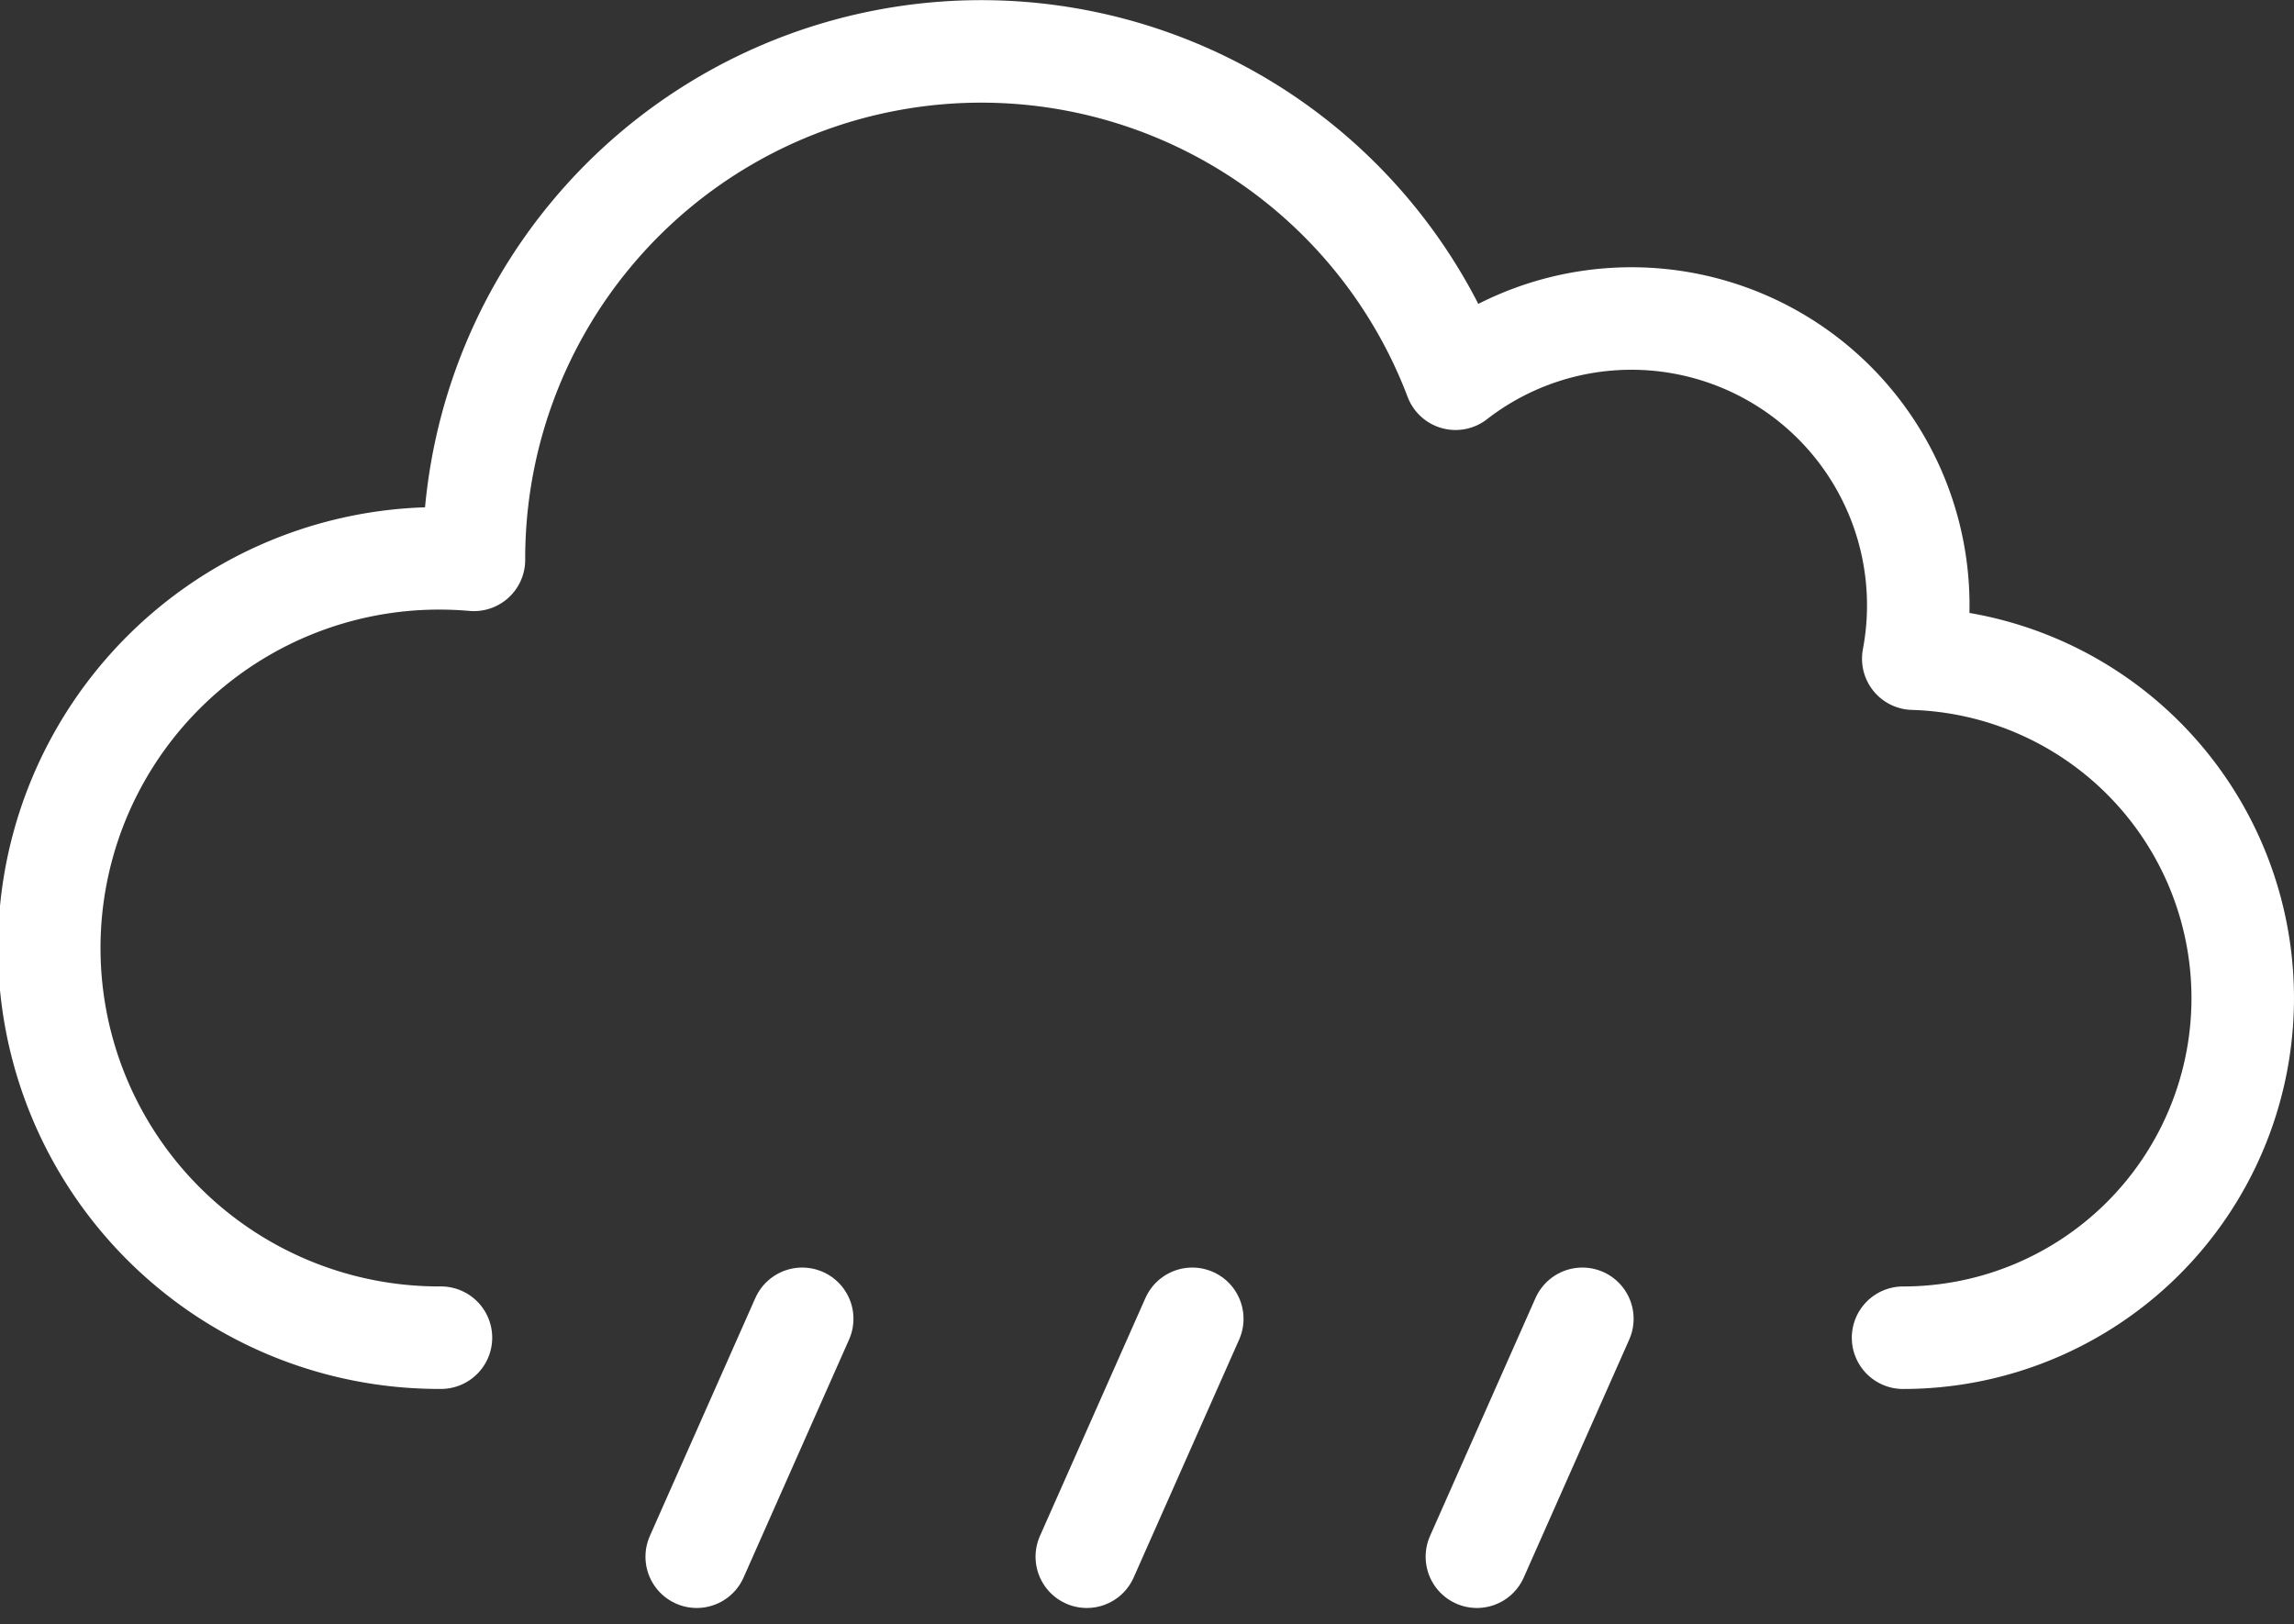 <svg xmlns="http://www.w3.org/2000/svg" viewBox="0 0 226.097 160.111">
  <rect x="0" y="0" width="226.097" height="160.111" fill="#333333" stroke="none"/>
  <g id="Group_68" data-name="Group 68" transform="translate(-1323.709 5512.436)">
    <g id="Group_23" data-name="Group 23" transform="translate(-131.242 -2622)">
      <path id="Path_69" data-name="Path 69" d="M2577.137,634.426a33.474,33.474,0,0,0,1.005-66.933A28.272,28.272,0,0,0,2533.03,539.9a50,50,0,0,0-96.749,17.705c0,.05,0,.1,0,.147-1.073-.09-2.156-.147-3.252-.147a38.409,38.409,0,1,0,0,76.817" transform="translate(-934.619 -3393.004)" fill="none" stroke="#fff" stroke-linecap="round" stroke-linejoin="round" stroke-width="10.104"/>
      <line id="Line_114" data-name="Line 114" x1="10.395" y2="23.451" transform="translate(1523.62 -2760.442)" fill="none" stroke="#fff" stroke-linecap="round" stroke-linejoin="round" stroke-width="10.104"/>
      <line id="Line_115" data-name="Line 115" x1="10.395" y2="23.451" transform="translate(1562.067 -2760.442)" fill="none" stroke="#fff" stroke-linecap="round" stroke-linejoin="round" stroke-width="10.104"/>
      <line id="Line_116" data-name="Line 116" x1="10.395" y2="23.451" transform="translate(1600.514 -2760.442)" fill="none" stroke="#fff" stroke-linecap="round" stroke-linejoin="round" stroke-width="10.104"/>
    </g>
  </g>
</svg>
